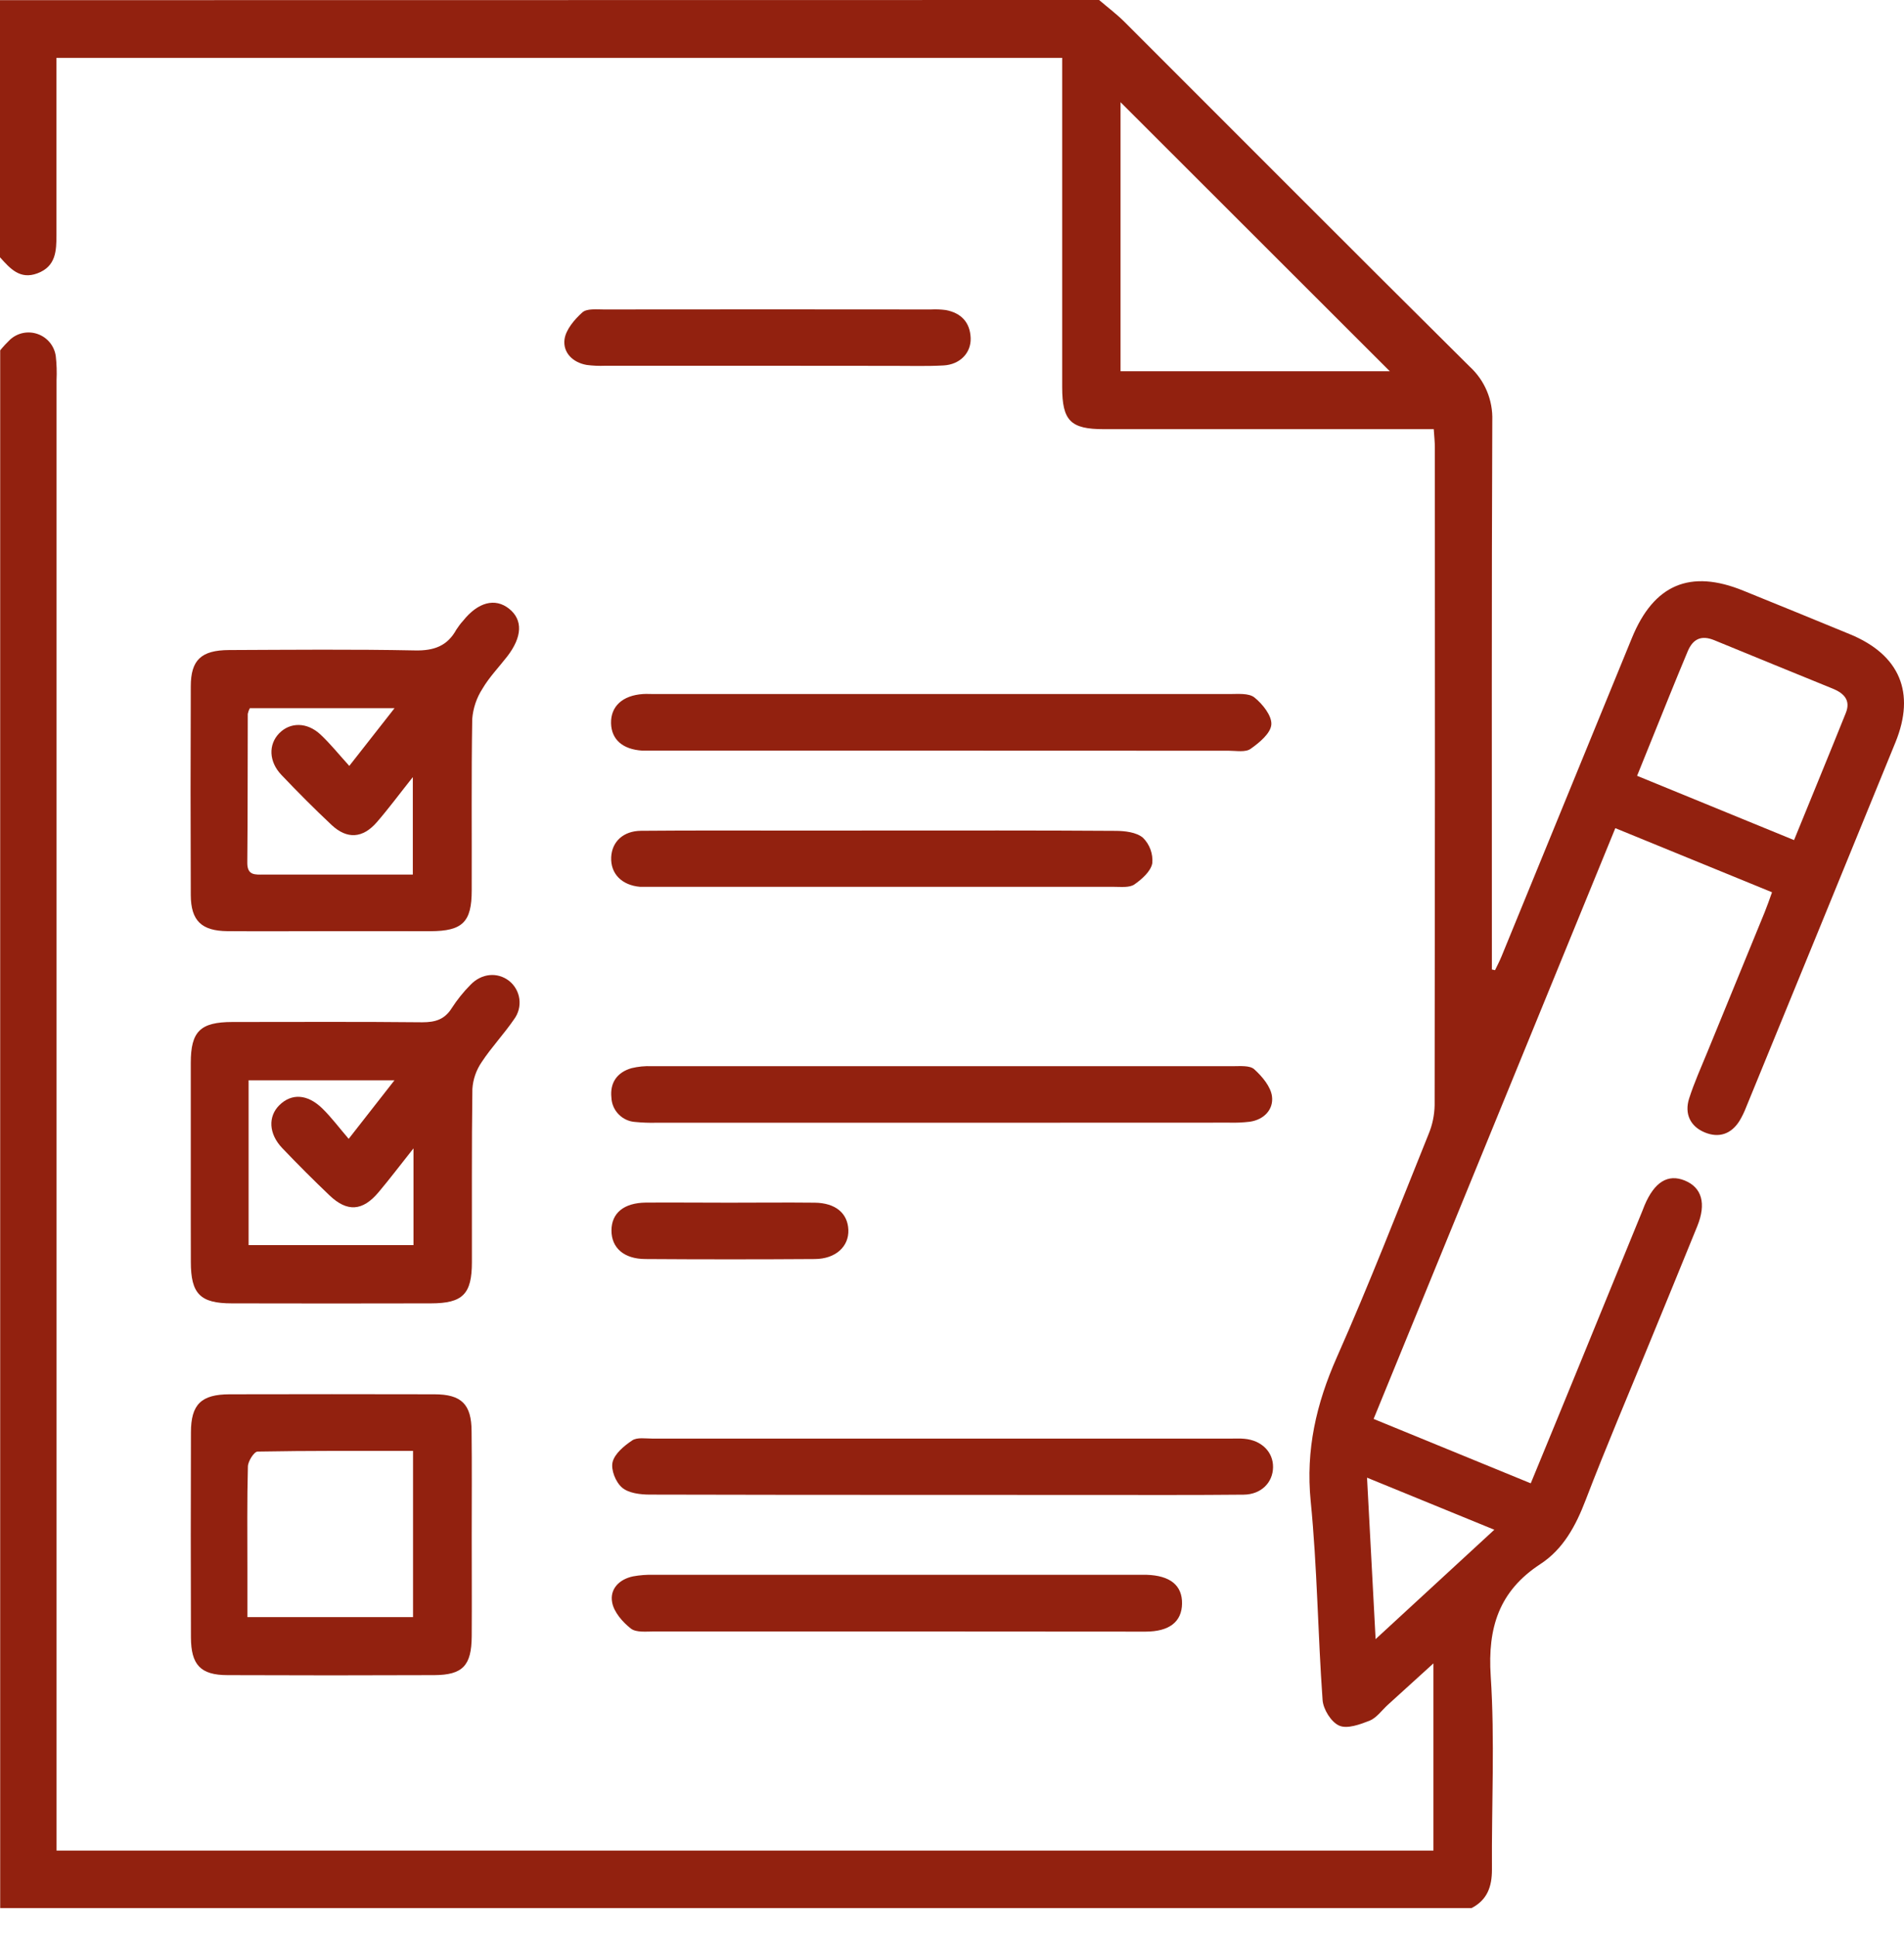 <svg width="60" height="61" viewBox="0 0 60 61" fill="none" xmlns="http://www.w3.org/2000/svg">
<path d="M34.636 0C34.901 0.228 35.183 0.439 35.431 0.685C39.058 4.305 42.672 7.938 46.312 11.545C46.547 11.76 46.733 12.023 46.856 12.316C46.979 12.609 47.037 12.926 47.026 13.244C47.003 18.798 47.013 24.354 47.013 29.912V30.535L47.112 30.557C47.182 30.413 47.257 30.27 47.318 30.121C48.688 26.779 50.057 23.436 51.426 20.093C52.116 18.407 53.262 17.921 54.939 18.605C56.06 19.061 57.182 19.515 58.301 19.978C59.867 20.625 60.369 21.817 59.73 23.382C58.164 27.216 56.596 31.047 55.025 34.874C54.969 35.02 54.901 35.161 54.821 35.295C54.557 35.724 54.161 35.853 53.712 35.663C53.262 35.473 53.078 35.076 53.228 34.601C53.388 34.1 53.607 33.617 53.806 33.13C54.405 31.665 55.005 30.202 55.606 28.739C55.686 28.543 55.755 28.343 55.841 28.103L50.903 26.084C48.359 32.299 45.838 38.457 43.286 44.691L48.238 46.719C48.758 45.456 49.264 44.232 49.764 43.007C50.431 41.38 51.096 39.754 51.76 38.127C51.781 38.073 51.802 38.018 51.824 37.964C52.136 37.226 52.561 36.965 53.094 37.183C53.627 37.402 53.777 37.903 53.485 38.622C52.993 39.835 52.494 41.044 51.998 42.254C51.318 43.917 50.611 45.569 49.968 47.246C49.658 48.055 49.264 48.791 48.539 49.264C47.238 50.113 46.877 51.267 46.976 52.785C47.109 54.811 47.001 56.851 47.015 58.889C47.015 59.427 46.865 59.843 46.371 60.098H0.006V11.034C0.102 10.916 0.206 10.804 0.316 10.698C0.432 10.592 0.575 10.519 0.729 10.488C0.883 10.457 1.043 10.469 1.191 10.522C1.339 10.574 1.47 10.667 1.57 10.788C1.67 10.91 1.734 11.056 1.757 11.212C1.786 11.464 1.794 11.719 1.782 11.973C1.782 27.154 1.782 42.332 1.782 57.508V58.287H45.171V52.39L43.732 53.697C43.544 53.869 43.38 54.105 43.16 54.195C42.86 54.312 42.456 54.462 42.203 54.351C41.949 54.241 41.699 53.837 41.678 53.545C41.528 51.458 41.51 49.36 41.303 47.28C41.144 45.664 41.478 44.217 42.125 42.754C43.154 40.435 44.072 38.066 45.022 35.711C45.14 35.425 45.203 35.119 45.209 34.809C45.219 27.904 45.222 21 45.216 14.095C45.216 13.924 45.197 13.753 45.181 13.517H44.523C41.276 13.517 38.029 13.517 34.781 13.517C33.735 13.517 33.473 13.251 33.472 12.193C33.472 8.965 33.472 5.738 33.472 2.511V1.823H1.779V3.936C1.779 5.09 1.779 6.243 1.779 7.397C1.779 7.907 1.761 8.388 1.184 8.607C0.627 8.819 0.317 8.454 0 8.104V0.005L34.636 0ZM35.311 3.219V11.693H43.797L35.311 3.219ZM56.535 26.46C57.094 25.087 57.637 23.775 58.166 22.457C58.327 22.058 58.11 21.835 57.758 21.691C56.511 21.184 55.266 20.675 54.024 20.165C53.611 19.994 53.346 20.126 53.183 20.517C52.995 20.967 52.809 21.417 52.626 21.869C52.284 22.71 51.945 23.553 51.589 24.435L56.535 26.46ZM43.079 46.541C43.171 48.263 43.257 49.883 43.349 51.626L47.09 48.181L43.079 46.541Z" fill="#92210F"/>
<path d="M6.012 36.581C6.012 35.546 6.012 34.509 6.012 33.474C6.012 32.483 6.314 32.191 7.321 32.189C9.316 32.189 11.312 32.177 13.307 32.198C13.719 32.198 14.011 32.11 14.236 31.752C14.406 31.489 14.602 31.244 14.823 31.021C15.175 30.652 15.675 30.611 16.039 30.891C16.218 31.031 16.336 31.237 16.366 31.463C16.396 31.689 16.337 31.918 16.201 32.101C15.881 32.57 15.487 32.983 15.177 33.455C15.006 33.705 14.905 33.997 14.886 34.299C14.86 36.116 14.875 37.938 14.871 39.752C14.871 40.761 14.582 41.049 13.58 41.051C11.488 41.056 9.397 41.056 7.306 41.051C6.31 41.051 6.014 40.752 6.014 39.748C6.01 38.693 6.012 37.638 6.012 36.581ZM13.03 36.169C12.603 36.708 12.277 37.138 11.929 37.551C11.427 38.148 10.942 38.182 10.384 37.65C9.876 37.166 9.379 36.669 8.894 36.16C8.465 35.712 8.442 35.163 8.806 34.806C9.188 34.432 9.687 34.454 10.156 34.911C10.443 35.191 10.686 35.518 10.988 35.869L12.43 34.026H7.834V39.216H13.03V36.169Z" fill="#92210F"/>
<path d="M10.455 29.328C9.361 29.328 8.266 29.336 7.168 29.328C6.347 29.32 6.016 28.997 6.012 28.192C6.003 26.001 6.003 23.81 6.012 21.619C6.012 20.787 6.341 20.479 7.214 20.474C9.168 20.466 11.124 20.447 13.083 20.486C13.67 20.498 14.097 20.349 14.381 19.83C14.445 19.731 14.516 19.637 14.595 19.55C15.064 18.964 15.602 18.823 16.042 19.172C16.482 19.522 16.459 20.059 15.986 20.673C15.723 21.013 15.418 21.326 15.202 21.694C15.018 21.979 14.908 22.306 14.881 22.645C14.851 24.443 14.871 26.241 14.865 28.044C14.865 29.045 14.574 29.326 13.564 29.329C12.528 29.331 11.491 29.328 10.455 29.328ZM7.873 22.305C7.843 22.361 7.821 22.422 7.808 22.484C7.802 24.048 7.808 25.612 7.793 27.179C7.793 27.578 8.042 27.546 8.302 27.546H13.009V24.476C12.582 25.013 12.245 25.47 11.874 25.897C11.43 26.408 10.935 26.439 10.449 25.983C9.907 25.475 9.382 24.946 8.87 24.409C8.469 23.989 8.454 23.449 8.798 23.096C9.141 22.744 9.676 22.735 10.105 23.14C10.414 23.43 10.68 23.763 11.007 24.123L12.433 22.305H7.873Z" fill="#92210F"/>
<path d="M14.865 48.372C14.865 49.428 14.872 50.485 14.865 51.541C14.858 52.462 14.581 52.755 13.684 52.76C11.512 52.769 9.341 52.769 7.171 52.76C6.32 52.76 6.019 52.437 6.017 51.569C6.01 49.418 6.01 47.266 6.017 45.114C6.017 44.232 6.341 43.918 7.232 43.915C9.384 43.91 11.536 43.91 13.688 43.915C14.542 43.915 14.861 44.229 14.861 45.089C14.874 46.179 14.865 47.277 14.865 48.372ZM7.796 50.933H13.016V45.698C11.351 45.698 9.73 45.689 8.118 45.719C8.008 45.719 7.815 46.023 7.812 46.189C7.783 47.262 7.796 48.336 7.796 49.409V50.933Z" fill="#92210F"/>
<path d="M29.688 47.083C26.617 47.083 23.546 47.083 20.476 47.074C20.179 47.074 19.811 47.03 19.605 46.855C19.398 46.68 19.247 46.291 19.304 46.051C19.369 45.785 19.669 45.537 19.923 45.367C20.078 45.264 20.341 45.31 20.554 45.31C26.637 45.31 32.719 45.31 38.802 45.31C38.938 45.31 39.077 45.303 39.213 45.316C39.755 45.364 40.123 45.731 40.117 46.212C40.111 46.693 39.745 47.07 39.193 47.076C37.628 47.092 36.064 47.084 34.498 47.085L29.688 47.083Z" fill="#92210F"/>
<path d="M29.703 35.362C26.691 35.362 23.678 35.362 20.665 35.362C20.45 35.367 20.235 35.359 20.021 35.338C19.823 35.326 19.636 35.241 19.497 35.099C19.357 34.958 19.275 34.769 19.267 34.571C19.217 34.101 19.447 33.774 19.901 33.643C20.109 33.593 20.323 33.572 20.537 33.581C26.64 33.581 32.744 33.581 38.848 33.581C39.083 33.581 39.384 33.552 39.525 33.678C39.774 33.904 40.046 34.225 40.084 34.534C40.134 34.94 39.839 35.266 39.38 35.331C39.166 35.356 38.951 35.365 38.736 35.359C35.726 35.362 32.715 35.363 29.703 35.362Z" fill="#92210F"/>
<path d="M29.69 23.642H20.769C20.593 23.642 20.417 23.642 20.242 23.642C19.62 23.604 19.268 23.29 19.256 22.781C19.243 22.249 19.615 21.905 20.256 21.86C20.373 21.852 20.491 21.86 20.608 21.86C26.651 21.86 32.694 21.86 38.737 21.86C39.007 21.86 39.351 21.824 39.531 21.968C39.787 22.174 40.083 22.543 40.063 22.82C40.043 23.096 39.686 23.392 39.411 23.585C39.248 23.702 38.957 23.645 38.723 23.645C35.713 23.643 32.702 23.642 29.69 23.642Z" fill="#92210F"/>
<path d="M28.239 51.385C25.698 51.385 23.157 51.385 20.616 51.385C20.364 51.385 20.046 51.424 19.878 51.292C19.618 51.088 19.345 50.773 19.291 50.471C19.21 50.05 19.512 49.739 19.952 49.649C20.163 49.611 20.378 49.594 20.592 49.6C25.693 49.6 30.794 49.6 35.896 49.6C35.974 49.6 36.052 49.6 36.13 49.6C36.876 49.623 37.257 49.933 37.249 50.507C37.241 51.081 36.849 51.389 36.1 51.39C33.477 51.39 30.858 51.385 28.239 51.385Z" fill="#92210F"/>
<path d="M27.762 26.159C30.227 26.159 32.685 26.152 35.147 26.169C35.444 26.169 35.812 26.211 36.018 26.386C36.123 26.49 36.204 26.617 36.255 26.756C36.306 26.895 36.325 27.044 36.311 27.192C36.264 27.445 35.984 27.692 35.747 27.857C35.593 27.962 35.334 27.932 35.121 27.932C30.236 27.932 25.353 27.932 20.47 27.932C20.372 27.932 20.275 27.932 20.177 27.932C19.591 27.884 19.238 27.517 19.26 27.001C19.282 26.512 19.639 26.172 20.199 26.167C21.82 26.153 23.441 26.16 25.063 26.16L27.762 26.159Z" fill="#92210F"/>
<path d="M24.169 11.52C22.471 11.52 20.772 11.52 19.073 11.52C18.877 11.528 18.68 11.52 18.486 11.494C18.042 11.416 17.737 11.1 17.789 10.691C17.829 10.384 18.102 10.063 18.352 9.839C18.493 9.713 18.798 9.747 19.028 9.747C22.465 9.743 25.902 9.743 29.339 9.747C29.496 9.739 29.653 9.745 29.808 9.766C30.291 9.858 30.571 10.156 30.588 10.649C30.604 11.118 30.249 11.482 29.735 11.51C29.22 11.539 28.678 11.522 28.153 11.523L24.169 11.52Z" fill="#92210F"/>
<path d="M22.978 37.88C23.877 37.88 24.775 37.87 25.678 37.88C26.332 37.889 26.713 38.214 26.734 38.735C26.755 39.256 26.339 39.651 25.678 39.655C23.899 39.667 22.121 39.667 20.344 39.655C19.663 39.655 19.268 39.303 19.269 38.755C19.27 38.207 19.659 37.885 20.352 37.877C21.226 37.871 22.099 37.88 22.978 37.88Z" fill="#92210F"/>
</svg>
